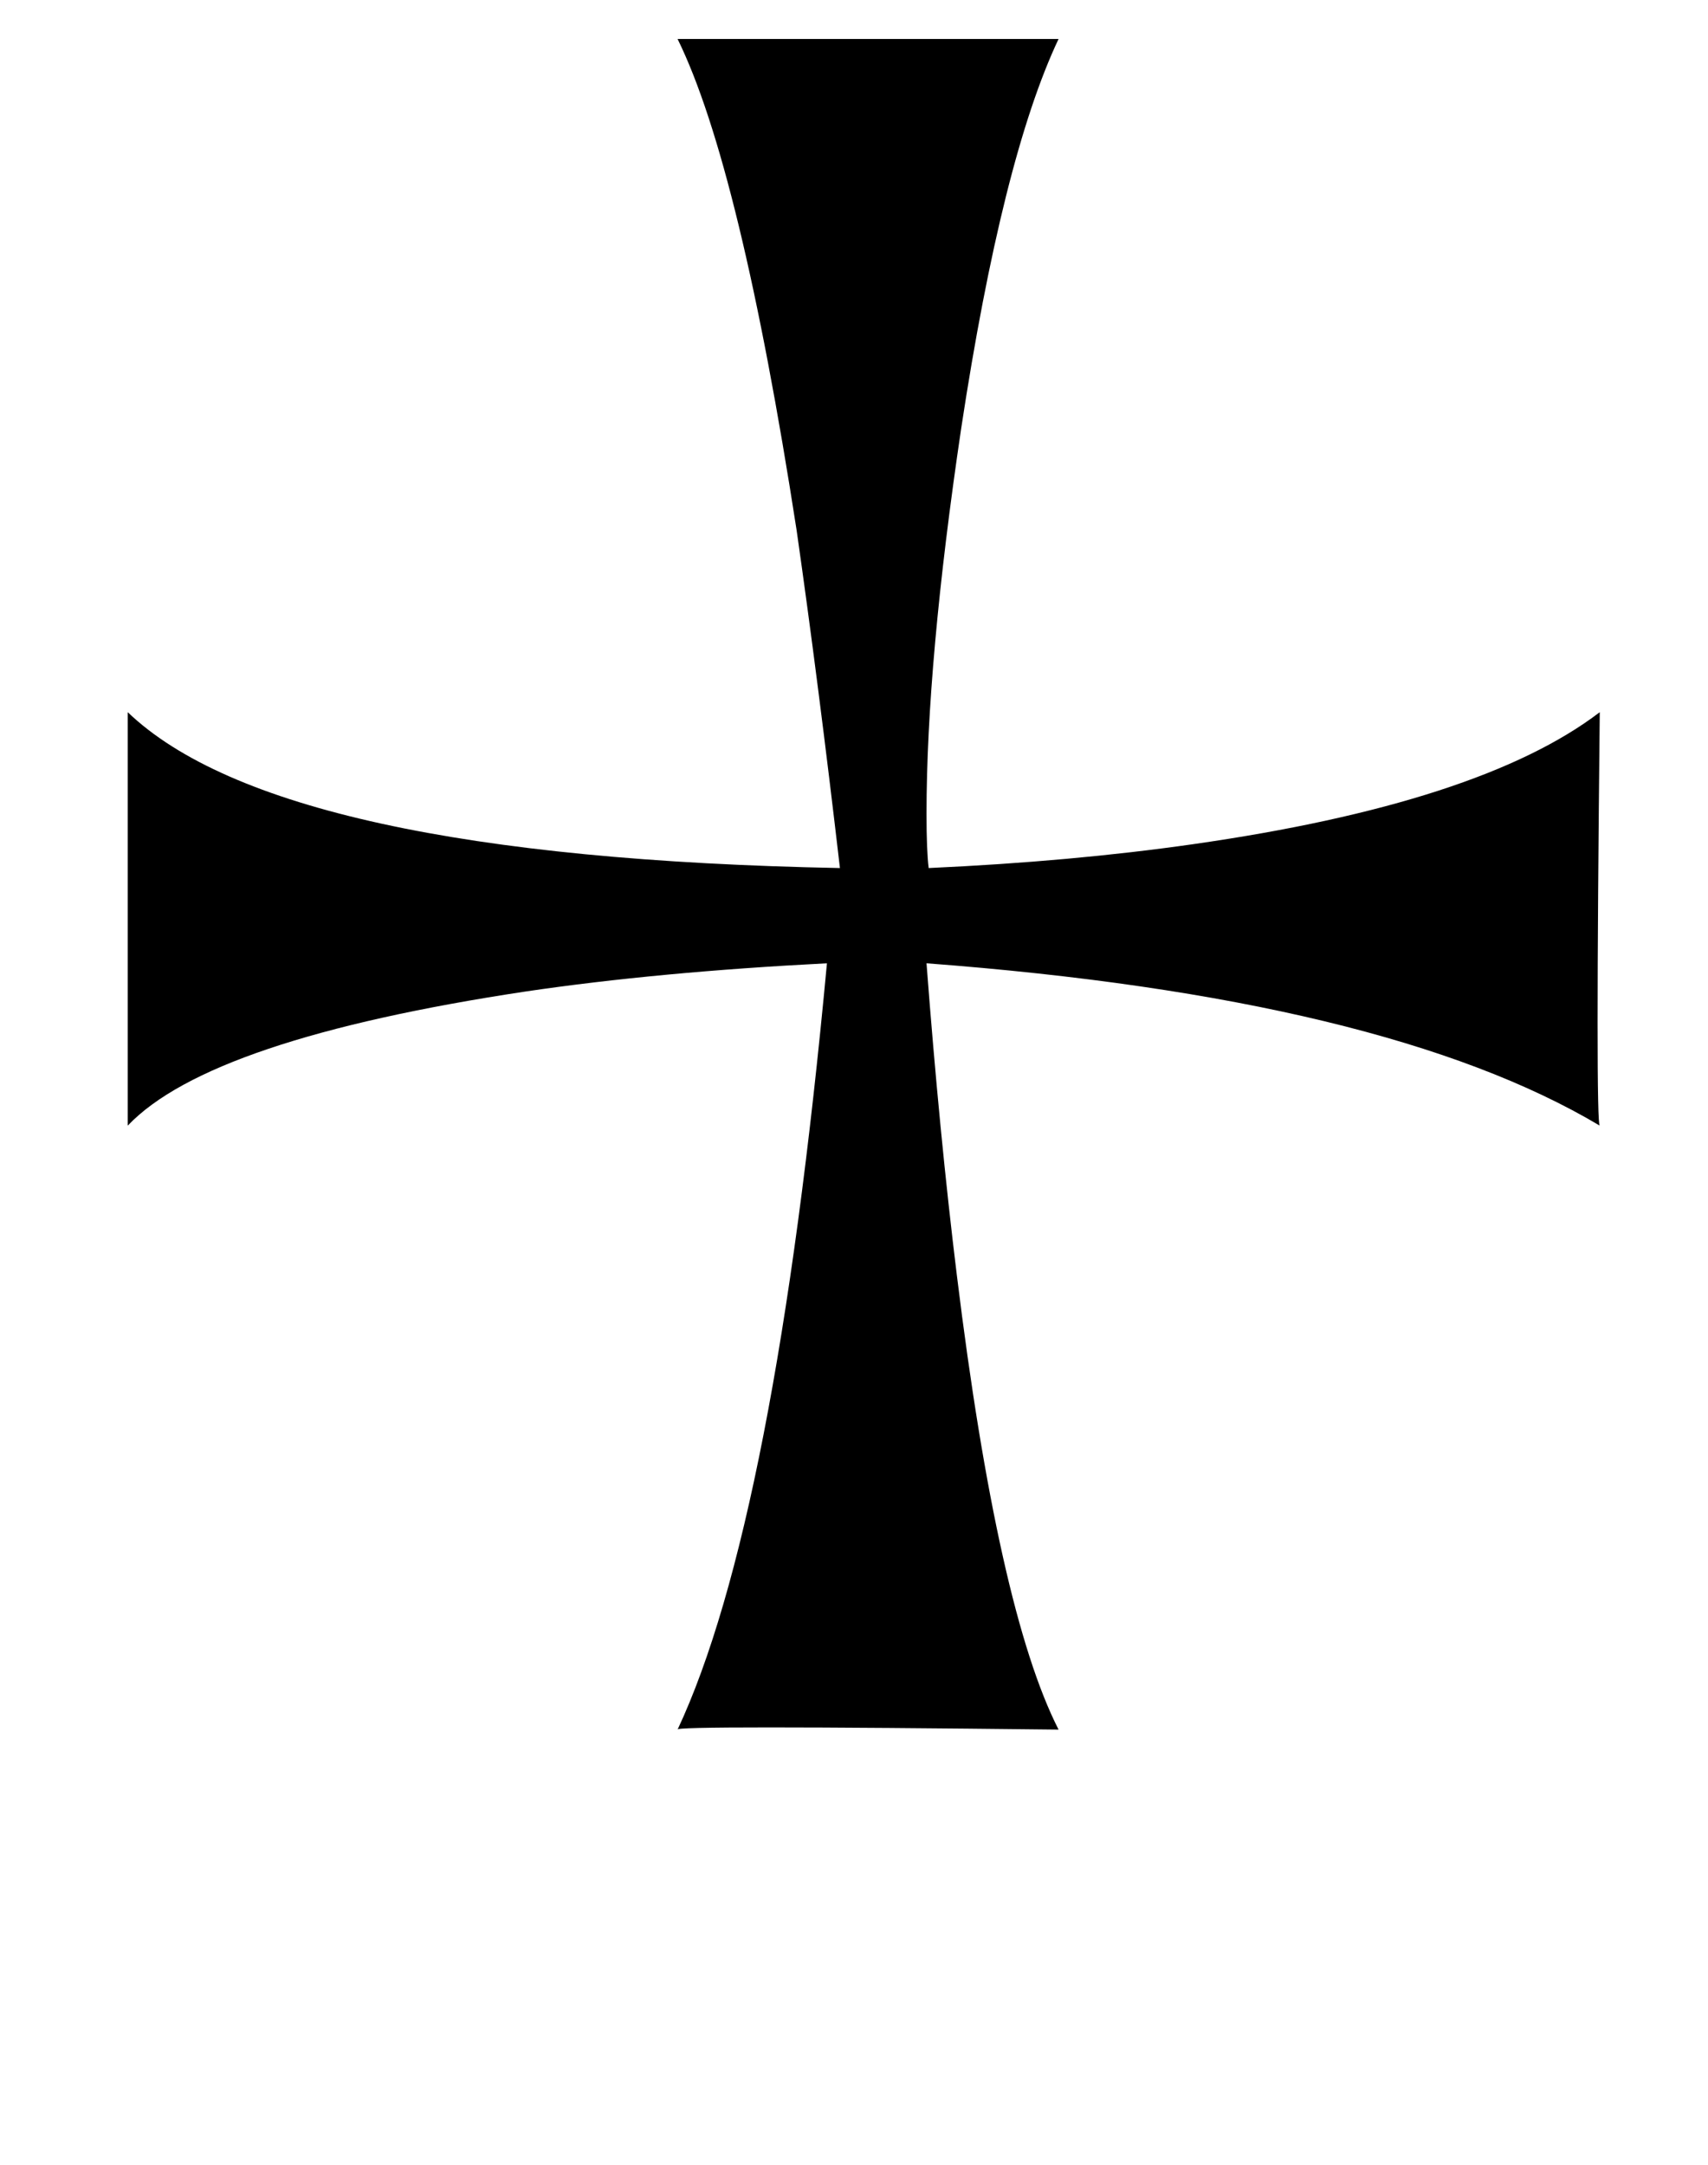<?xml version="1.0" standalone="no"?>
<!DOCTYPE svg PUBLIC "-//W3C//DTD SVG 1.1//EN" "http://www.w3.org/Graphics/SVG/1.1/DTD/svg11.dtd" >
<svg xmlns="http://www.w3.org/2000/svg" xmlns:xlink="http://www.w3.org/1999/xlink" version="1.1" viewBox="-10 0 789 1000">
   <path fill="currentColor"
d="M729 520q-99 -59 -311 -75q6 79 14 144q19 155 47 210q-179 -2 -176 0q45 -96 69 -354q-78 4 -139 13q-146 22 -184 62v-191q70 67 329 72q-10 -86 -20 -156q-26 -168 -55 -227h176q-26 55 -45 180q-16 108 -16 178q0 17 1 25q66 -3 122 -11q133 -19 188 -61
q-2 191 0 191z" />
</svg>
